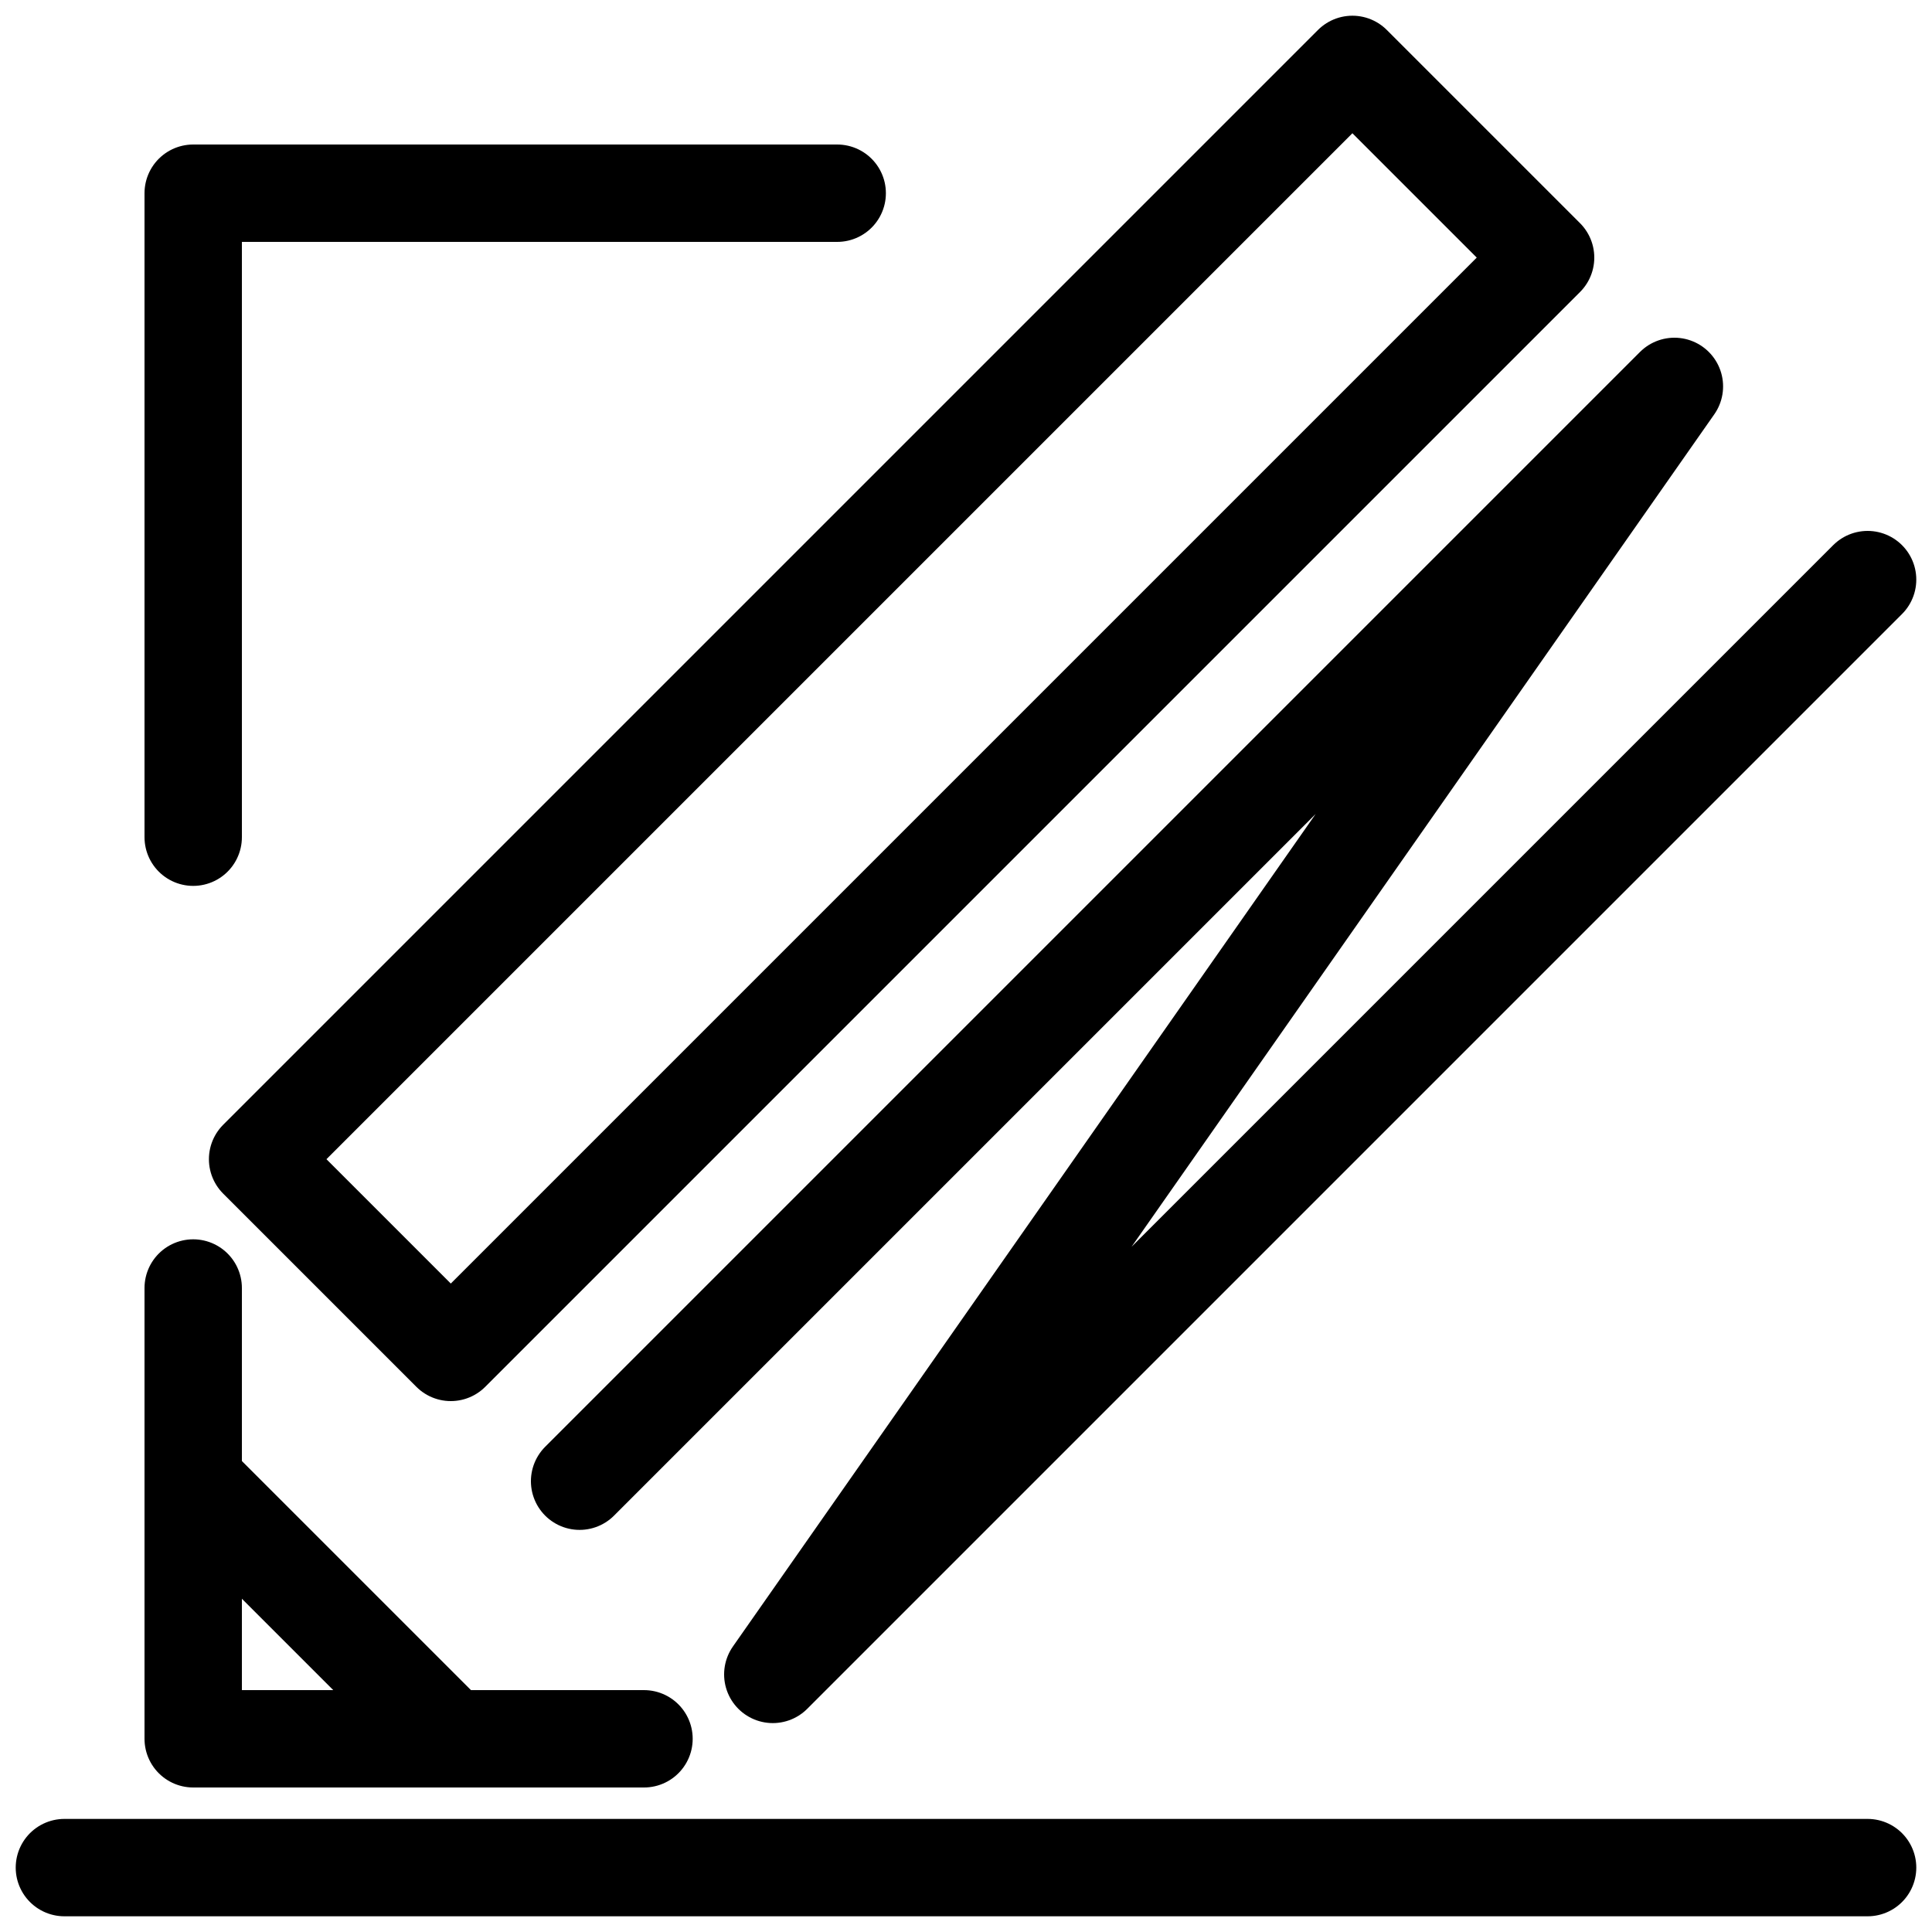 <?xml version="1.0" encoding="UTF-8" standalone="no"?>
<!-- Created with Inkscape (http://www.inkscape.org/) -->

<svg
   width="30"
   height="30"
   viewBox="0 0 30 30"
   version="1.1"
   id="SVGRoot"
   sodipodi:docname="source.svg"
   inkscape:version="1.2.2 (732a01da63, 2022-12-09)"
   inkscape:export-filename="wiki_icon.svg"
   inkscape:export-xdpi="76.800003"
   inkscape:export-ydpi="76.800003"
   xmlns:inkscape="http://www.inkscape.org/namespaces/inkscape"
   xmlns:sodipodi="http://sodipodi.sourceforge.net/DTD/sodipodi-0.dtd"
   xmlns="http://www.w3.org/2000/svg"
   xmlns:svg="http://www.w3.org/2000/svg">
  <sodipodi:namedview
     id="namedview8697"
     pagecolor="#ffffff"
     bordercolor="#000000"
     borderopacity="0.25"
     inkscape:showpageshadow="2"
     inkscape:pageopacity="0.0"
     inkscape:pagecheckerboard="0"
     inkscape:deskcolor="#d1d1d1"
     inkscape:document-units="px"
     showgrid="true"
     inkscape:zoom="5.9081369"
     inkscape:cx="28.604618"
     inkscape:cy="34.782539"
     inkscape:window-width="1223"
     inkscape:window-height="1032"
     inkscape:window-x="689"
     inkscape:window-y="1"
     inkscape:window-maximized="0"
     inkscape:current-layer="layer1"
     showguides="true">
    <inkscape:grid
       type="xygrid"
       id="grid8820" />
  </sodipodi:namedview>
  <defs
     id="defs8692" />
  <g
     inkscape:label="Layer 1"
     inkscape:groupmode="layer"
     id="layer1">
    <path
       style="fill:none;fill-opacity:1;stroke:#000000;stroke-width:1.512;stroke-linecap:round;stroke-linejoin:round;stroke-dasharray:none"
       d="M 3,13 V 3 h 10"
       id="path8890"
       sodipodi:nodetypes="ccc" />
    <path
       style="fill:none;fill-opacity:1;stroke:#000000;stroke-width:1.512;stroke-linecap:round;stroke-linejoin:round;stroke-dasharray:none"
       d="m 3,20 v 7 h 7"
       id="path9255"
       sodipodi:nodetypes="ccc" />
    <path
       style="fill:none;fill-opacity:1;stroke:#000000;stroke-width:1.512;stroke-linecap:round;stroke-linejoin:round;stroke-dasharray:none"
       d="M 1,29 H 29"
       id="path9257"
       sodipodi:nodetypes="cc" />
    <path
       style="fill:none;fill-opacity:1;stroke:#000000;stroke-width:1.512;stroke-linecap:round;stroke-linejoin:round;stroke-dasharray:none"
       d="M 4,18 21,1 24,4 7,21 Z"
       id="path9259"
       sodipodi:nodetypes="ccccc" />
    <path
       style="fill:none;fill-opacity:1;stroke:#000000;stroke-width:1.512;stroke-linecap:round;stroke-linejoin:round;stroke-dasharray:none"
       d="M 9,23 26,6 12,26 29,9"
       id="path9261"
       sodipodi:nodetypes="cccc" />
    <path
       style="fill:none;fill-opacity:1;stroke:#000000;stroke-width:1.512;stroke-linecap:round;stroke-linejoin:round;stroke-dasharray:none"
       d="m 3,23 4,4"
       id="path9265"
       sodipodi:nodetypes="cc" />
  </g>
</svg>
